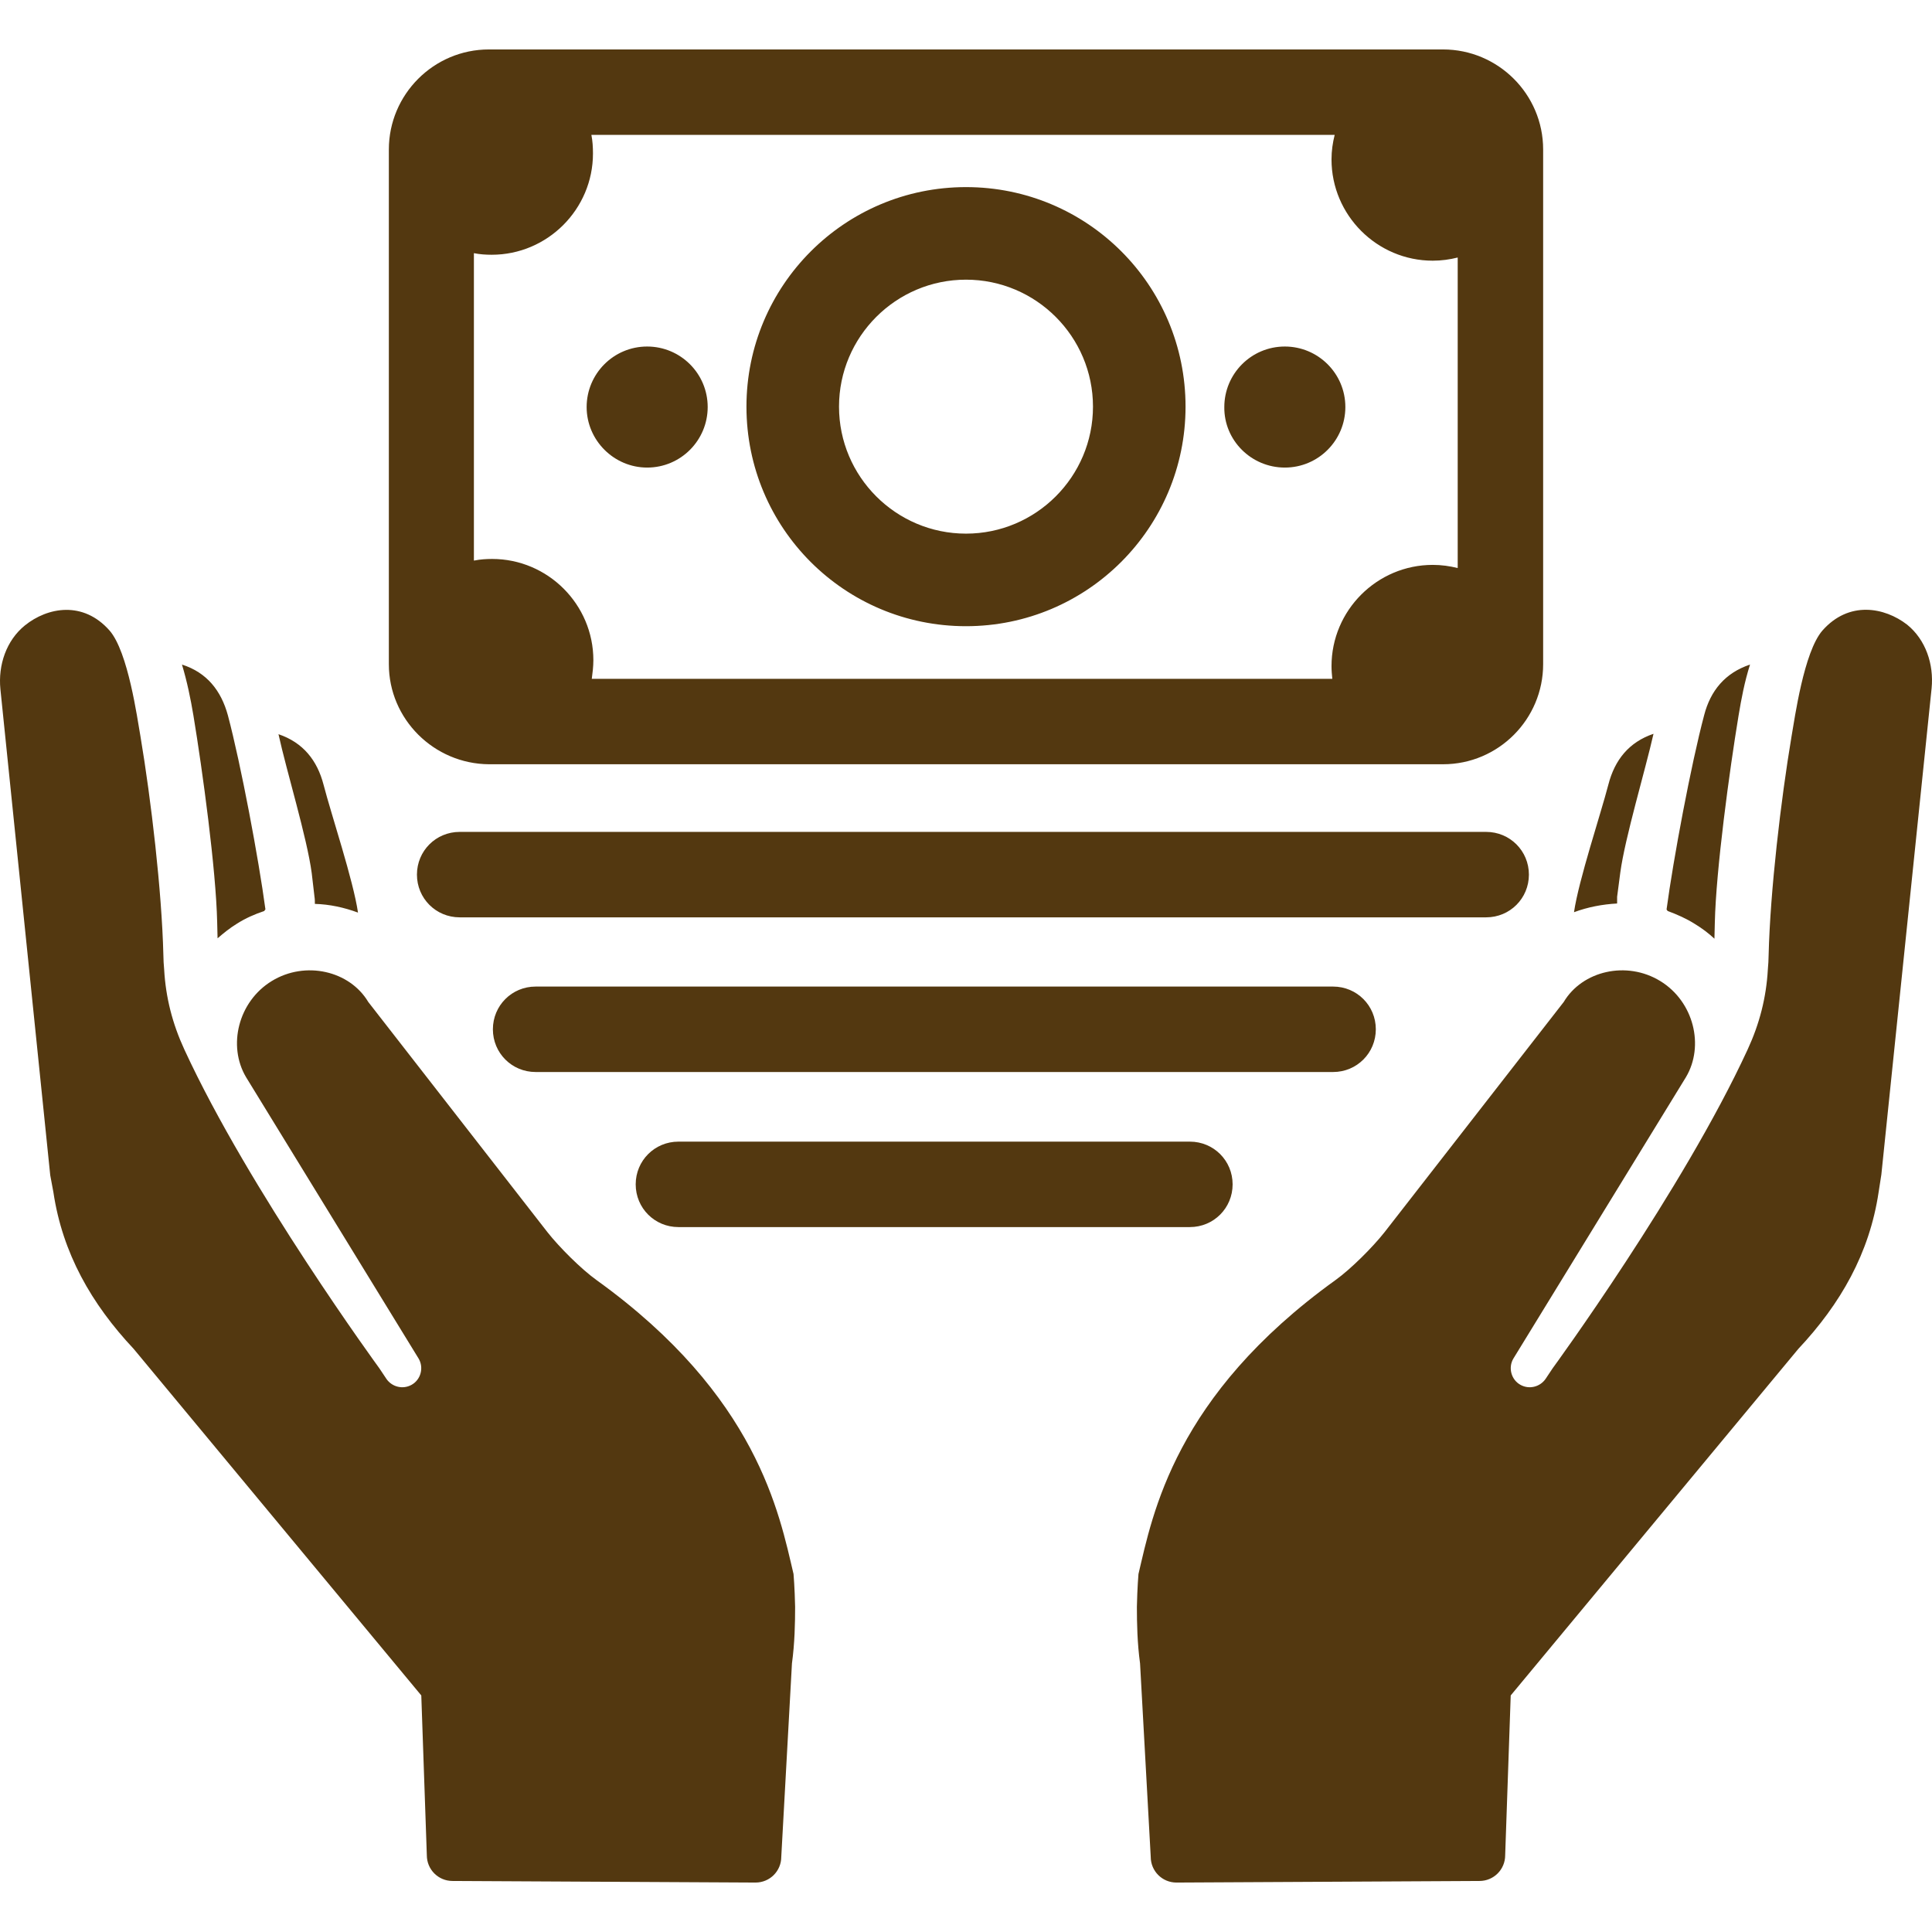 <!DOCTYPE svg PUBLIC "-//W3C//DTD SVG 1.1//EN" "http://www.w3.org/Graphics/SVG/1.1/DTD/svg11.dtd">
<!-- Uploaded to: SVG Repo, www.svgrepo.com, Transformed by: SVG Repo Mixer Tools -->
<svg fill="#533810" height="800px" width="800px" version="1.1" id="Capa_1" xmlns="http://www.w3.org/2000/svg" xmlns:xlink="http://www.w3.org/1999/xlink" viewBox="0 0 488.4 488.4" xml:space="preserve">
<g id="SVGRepo_bgCarrier" stroke-width="0"/>
<g id="SVGRepo_tracerCarrier" stroke-linecap="round" stroke-linejoin="round"/>
<g id="SVGRepo_iconCarrier"> <g> <path d="M12.7,297.1L0.1,174.2c-0.6-6.1,1.5-12.3,6.2-16.1c5.7-4.6,14.7-6.3,21.4,1.3c4.7,5.4,7,22.2,7.8,26.7 c2.7,16.1,5.4,39.1,5.8,55.3c0,1.1,0.1,2.6,0.2,3.7c0.4,7.1,2.1,13.7,5.1,20.2c16.4,35.6,49.3,80.6,49.3,80.6l1.8,2.7 c1.4,2,4.1,2.7,6.3,1.5c2.4-1.3,3.2-4.4,1.8-6.7l-43.6-71.1c-4.7-7.9-2-19.1,6.5-24.3c8.5-5.2,19.7-2.6,24.4,5.3l45.3,58.2 c3,3.8,8.5,9.3,12.4,12.1c40.7,29.3,46.2,59.1,49.8,74.3c0,0,0.3,3.4,0.4,8.3l0,0l0,0c0,4.1-0.1,9.2-0.8,14.3l-2.7,48.9 c0,3.6-2.9,6.5-6.5,6.5l-76.6-0.4c-3.6,0-6.5-2.9-6.5-6.5l-1.4-40.4L33.8,341c-10.7-11.4-18-24.2-20.3-39.6L12.7,297.1z M54.9,233.1c0,1.4,0.1,2.7,0.1,4.1c1.5-1.3,3.1-2.6,4.9-3.7c2.2-1.4,4.5-2.4,6.9-3.2c0.1-0.2,0.2-0.3,0.3-0.4 c-1.7-12.7-6.2-36.7-9.5-49.1C55.9,174.6,52.3,170,46,168c1.3,4.3,2.2,8.7,2.9,12.9C51.2,194.8,54.6,219.8,54.9,233.1z M79.5,226.7 c0.1,0.6,0.1,1.2,0.1,1.8c3.7,0.1,7.4,0.9,10.9,2.2c-1.2-8.2-6.7-24.6-8.7-32.3c-1.6-6.2-5.2-10.7-11.4-12.8 c2,9.2,7.2,26.1,8.4,35.1L79.5,226.7z M460.7,159.4c-4.7,5.4-7,22.2-7.8,26.7c-2.7,16.1-5.4,39.1-5.8,55.3c0,1.1-0.1,2.6-0.2,3.7 c-0.4,7.1-2.1,13.7-5.1,20.2c-16.4,35.6-49.3,80.6-49.3,80.6l-1.8,2.7c-1.4,2-4.1,2.7-6.3,1.5c-2.4-1.3-3.2-4.4-1.8-6.7l43.6-71.1 c4.7-7.9,2-19.1-6.5-24.3c-8.5-5.2-19.7-2.6-24.4,5.3L350,311.5c-3,3.8-8.5,9.3-12.4,12.1c-40.7,29.3-46.2,59.1-49.8,74.3 c0,0-0.3,3.4-0.4,8.3l0,0c0,4.1,0.1,9.2,0.8,14.3l2.7,48.9c0,3.6,2.9,6.5,6.5,6.5l76.6-0.4c3.6,0,6.5-2.9,6.5-6.5l1.4-40.4 l72.7-87.6c10.7-11.4,18-24.2,20.3-39.6l0.7-4.5L488.3,174c0.6-6.1-1.5-12.3-6.2-16.1C476.4,153.5,467.4,151.8,460.7,159.4z M428.5,233.6c1.8,1.1,3.4,2.3,4.9,3.7c0-1.4,0.1-2.7,0.1-4.1c0.3-13.3,3.7-38.4,6-52.3c0.7-4.2,1.5-8.5,2.9-12.9 c-6.3,2.1-10,6.6-11.6,12.8c-3.3,12.4-7.8,36.4-9.5,49.1c0.1,0.2,0.2,0.3,0.3,0.4C424,231.2,426.3,232.2,428.5,233.6z M408.8,226.7 l0.8-6.1c1.2-8.9,6.3-25.8,8.4-35.1c-6.2,2.1-9.8,6.6-11.4,12.8c-2,7.7-7.5,24.1-8.7,32.3c3.5-1.3,7.2-2,10.9-2.2 C408.8,227.9,408.8,227.3,408.8,226.7z M386.5,221.1c0-6-4.8-10.8-10.8-10.8H116.2c-6,0-10.8,4.8-10.8,10.8s4.8,10.8,10.8,10.8 h259.5C381.7,231.9,386.5,227.1,386.5,221.1z M347.8,260.2c0-6-4.8-10.8-10.8-10.8H135.4c-6,0-10.8,4.8-10.8,10.8 c0,6,4.8,10.8,10.8,10.8H337C343,271,347.8,266.2,347.8,260.2z M171.5,288.6c-6,0-10.8,4.8-10.8,10.8s4.8,10.8,10.8,10.8h129.3 c6,0,10.8-4.8,10.8-10.8s-4.8-10.8-10.8-10.8H171.5z M324.8,118.2c8.5,0,15.3-6.9,15.3-15.3c0-8.5-6.9-15.3-15.3-15.3 c-8.5,0-15.3,6.9-15.3,15.3C309.4,111.3,316.3,118.2,324.8,118.2z M163.6,118.2c8.5,0,15.3-6.9,15.3-15.3c0-8.5-6.9-15.3-15.3-15.3 c-8.5,0-15.3,6.9-15.3,15.3C148.3,111.3,155.2,118.2,163.6,118.2z M98.3,167.9V37.8c0-13.9,11.3-25.3,25.3-25.3h241.2 c13.9,0,25.3,11.3,25.3,25.3v130.1c0,13.9-11.3,25.3-25.3,25.3H123.6C109.7,193.1,98.3,181.8,98.3,167.9z M119.9,141.7 c1.5-0.3,3-0.4,4.5-0.4c14.1,0,25.6,11.5,25.6,25.6c0,1.6-0.2,3.2-0.4,4.7h187.2c-0.1-1-0.2-2.1-0.2-3.2 c0-14.1,11.5-25.6,25.6-25.6c2.2,0,4.3,0.3,6.3,0.8V65.1c-2,0.5-4.1,0.8-6.3,0.8c-14.1,0-25.6-11.5-25.6-25.6 c0-2.2,0.3-4.2,0.8-6.2H149.5c0.3,1.5,0.4,3.1,0.4,4.7c0,14.1-11.5,25.6-25.6,25.6c-1.5,0-3-0.1-4.5-0.4v77.7H119.9z M188.7,102.8 c0-30.6,24.8-55.5,55.5-55.5s55.5,24.8,55.5,55.5c0,30.6-24.8,55.5-55.5,55.5S188.7,133.5,188.7,102.8z M212.1,102.8 c0,17.7,14.4,32.1,32.1,32.1s32.1-14.4,32.1-32.1s-14.4-32.1-32.1-32.1S212.1,85.1,212.1,102.8z"/> </g> </g>
</svg>